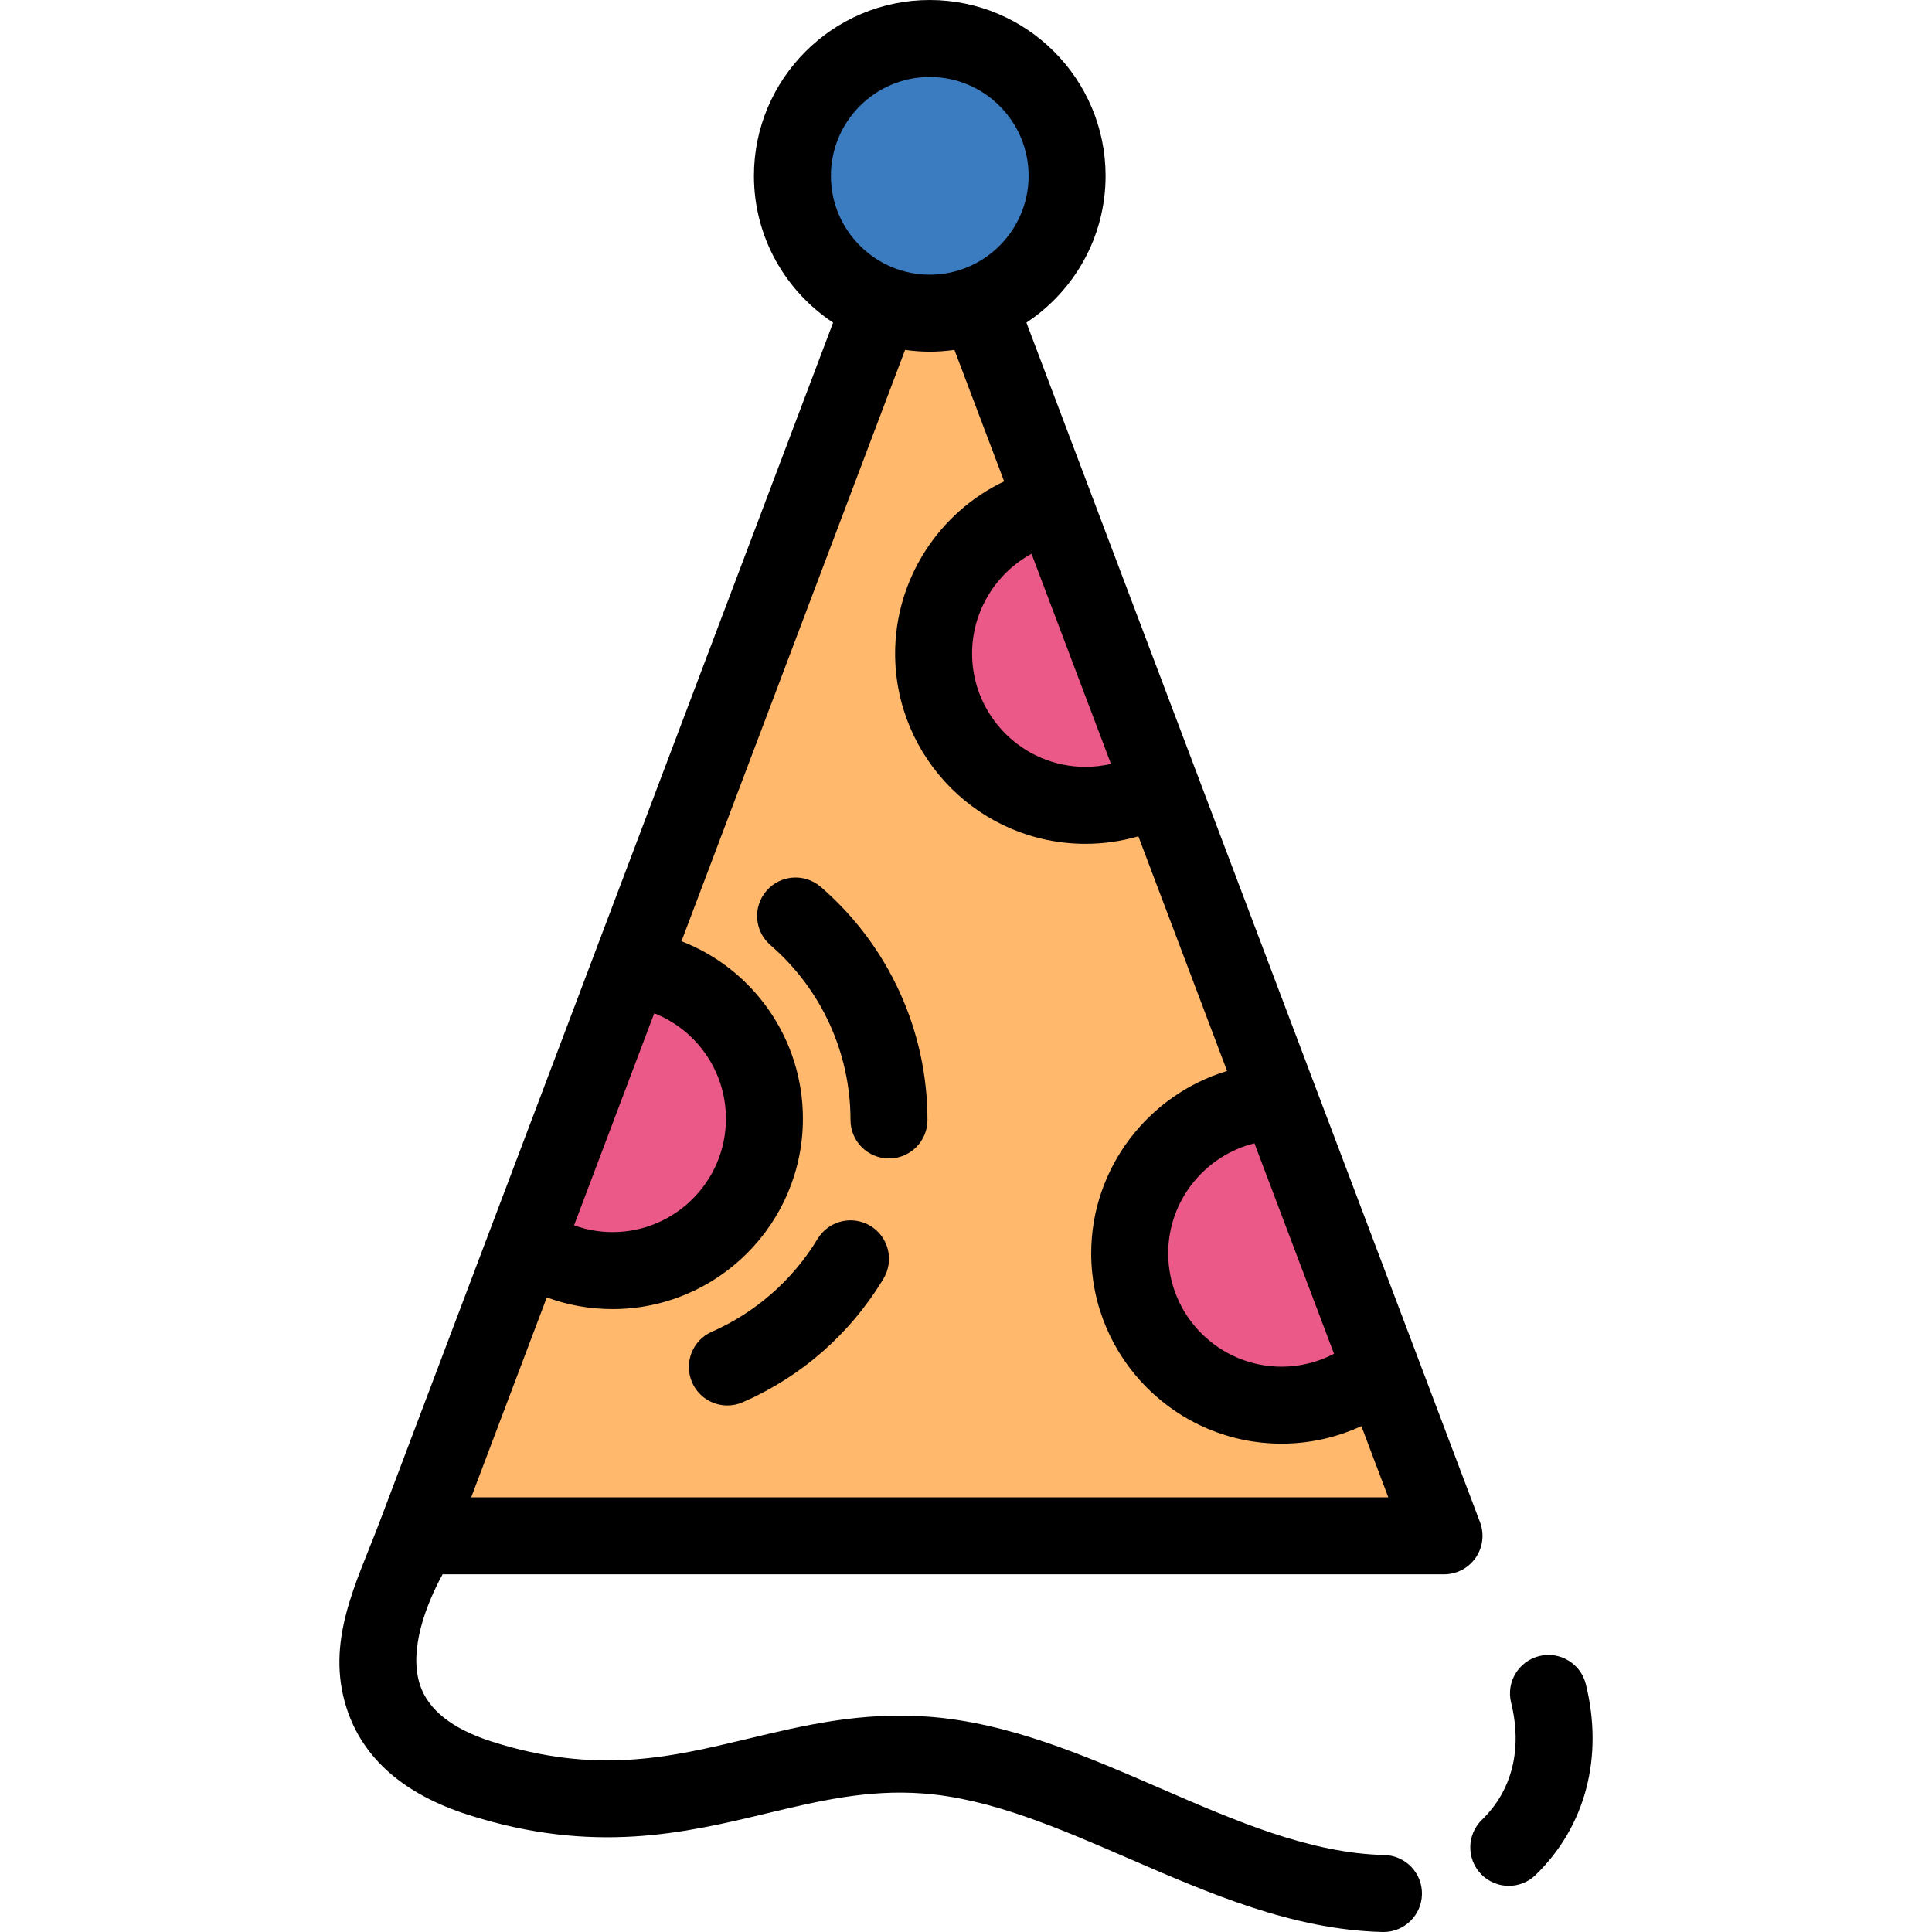 <?xml version="1.0" encoding="iso-8859-1"?>
<!-- Generator: Adobe Illustrator 19.0.0, SVG Export Plug-In . SVG Version: 6.00 Build 0)  -->
<svg version="1.1" id="Layer_1" xmlns="http://www.w3.org/2000/svg" xmlns:xlink="http://www.w3.org/1999/xlink" x="0px" y="0px"
	 viewBox="0 0 501.986 501.986" style="enable-background:new 0 0 501.986 501.986;" xml:space="preserve">
<g>
	<path style="fill:#EB5989;" d="M198.617,290.673c0-20.237-15.236-36.906-34.86-39.187l-27.08,71.617
		c6.379,4.43,14.123,7.034,22.478,7.034C180.949,330.136,198.617,312.468,198.617,290.673z"/>
	<path style="fill:#EB5989;" d="M242.576,169.786c0,21.795,17.668,39.463,39.463,39.463c7.073,0,13.706-1.87,19.447-5.129
		l-27.585-72.953C256.011,134.919,242.576,150.782,242.576,169.786z"/>
	<path style="fill:#EB5989;" d="M293.528,325.64c0,21.795,17.668,39.463,39.463,39.463c9.843,0,18.836-3.612,25.749-9.572
		l-26.221-69.343C310.943,286.443,293.528,304.004,293.528,325.64z"/>
	<g>
		<path style="fill:#FFB86C;" d="M358.74,355.531c-6.912,5.96-15.906,9.572-25.749,9.572c-21.795,0-39.463-17.668-39.463-39.463
			c0-21.637,17.415-39.197,38.991-39.451l-31.033-82.069c-5.741,3.259-12.374,5.129-19.447,5.129
			c-21.795,0-39.463-17.668-39.463-39.463c0-19.004,13.435-34.867,31.325-38.619l-19.702-52.103
			c-3.925,1.485-8.177,2.304-12.622,2.304s-8.697-0.819-12.622-2.304l-65.198,172.421c19.625,2.281,34.86,18.95,34.86,39.187
			c0,21.795-17.668,39.463-39.463,39.463c-8.355,0-16.098-2.604-22.478-7.034l-28.717,75.944h267.235L358.74,355.531z"/>
		<path style="fill:#3B7BC0;" d="M241.577,10c-19.708,0-35.684,15.977-35.684,35.684c0,15.263,9.586,28.281,23.062,33.38
			c3.925,1.485,8.177,2.304,12.622,2.304s8.697-0.819,12.622-2.304c13.477-5.099,23.062-18.117,23.062-33.38
			C277.261,25.977,261.285,10,241.577,10z"/>
	</g>
	<g>
		<path d="M412.042,437.603c-1.325-5.363-6.746-8.637-12.106-7.31c-5.361,1.324-8.635,6.745-7.31,12.106
			c2.967,12.009,0.278,22.813-7.57,30.42c-3.966,3.845-4.064,10.176-0.221,14.141c1.962,2.023,4.57,3.04,7.182,3.04
			c2.507,0,5.018-0.938,6.959-2.819C411.955,474.599,416.718,456.528,412.042,437.603z"/>
		<path d="M375.195,409.047c3.285,0,6.36-1.613,8.228-4.315s2.288-6.149,1.126-9.222l-16.455-43.516l-26.221-69.343l-31.032-82.068
			l-27.586-72.953L266.69,83.821c12.382-8.181,20.572-22.217,20.572-38.137C287.261,20.494,266.767,0,241.577,0
			s-45.685,20.494-45.685,45.685c0,15.919,8.19,29.956,20.573,38.137l-62.062,164.127l-27.081,71.617L98.606,395.51
			c-5.946,15.72-14.174,30.97-8.524,48.382c4.215,12.992,14.833,22.293,31.557,27.646c32.562,10.419,56.409,4.704,77.448-0.34
			c13.504-3.237,26.257-6.289,40.743-5.208c17.516,1.314,35.012,8.903,53.536,16.938c20.957,9.089,42.627,18.488,65.856,19.055
			c0.084,0.002,0.166,0.003,0.249,0.003c5.409,0,9.859-4.318,9.992-9.756c0.135-5.521-4.232-10.106-9.753-10.241
			c-19.335-0.472-38.304-8.699-58.387-17.409c-19.23-8.341-39.116-16.966-59.998-18.532c-17.604-1.322-32.497,2.249-46.901,5.702
			c-20.288,4.863-39.451,9.458-66.691,0.74c-10.226-3.272-16.49-8.228-18.616-14.729c-2.985-9.125,1.665-21.001,5.879-28.712
			h260.199V409.047z M346.619,351.75c-4.179,2.185-8.851,3.354-13.627,3.354c-16.246,0-29.463-13.218-29.463-29.464
			c0-13.743,9.578-25.398,22.407-28.586L346.619,351.75z M268.017,143.882l20.645,54.596c-2.165,0.5-4.386,0.771-6.623,0.771
			c-16.246,0-29.464-13.217-29.464-29.463C252.575,158.814,258.735,148.937,268.017,143.882z M215.892,45.685
			c0-14.162,11.522-25.685,25.685-25.685s25.684,11.522,25.684,25.685c0,7.299-3.065,13.891-7.97,18.572
			c-4.612,4.401-10.85,7.113-17.714,7.113c-6.863,0-13.101-2.711-17.714-7.112C218.958,59.576,215.892,52.983,215.892,45.685z
			 M169.99,263.274c11.002,4.337,18.627,15.055,18.627,27.399c0,16.246-13.217,29.463-29.463,29.463
			c-3.449,0-6.817-0.613-9.998-1.764L169.99,263.274z M142.073,337.104c5.426,2,11.188,3.032,17.081,3.032
			c27.274,0,49.463-22.188,49.463-49.463c0-20.822-12.925-38.901-31.549-46.117L235.167,90.91c2.096,0.296,4.234,0.459,6.41,0.459
			c2.176,0,4.314-0.163,6.41-0.459l12.916,34.159c-16.917,8.042-28.328,25.372-28.328,44.717c0,27.274,22.189,49.463,49.463,49.463
			c4.661,0,9.291-0.663,13.74-1.949l23.053,60.966c-20.369,6.135-35.304,25.131-35.304,47.374c0,27.274,22.189,49.464,49.463,49.464
			c7.21,0,14.28-1.58,20.732-4.563l6.998,18.506H122.431L142.073,337.104z"/>
	</g>
	<path d="M230.983,301c-5.523,0-10-4.478-10-10c0-17.453-7.583-34.012-20.806-45.431c-4.18-3.609-4.642-9.925-1.032-14.104
		c3.609-4.18,9.924-4.643,14.104-1.032c17.625,15.221,27.733,37.297,27.733,60.567C240.983,296.522,236.506,301,230.983,301z"/>
	<path d="M188.989,365.178c-3.855,0-7.527-2.241-9.169-6c-2.211-5.061,0.099-10.956,5.16-13.167
		c11.307-4.939,21.052-13.497,27.438-24.097c2.852-4.73,8.996-6.252,13.727-3.404c4.73,2.851,6.254,8.996,3.404,13.727
		c-8.63,14.322-21.273,25.423-36.562,32.103C191.683,364.907,190.324,365.178,188.989,365.178z"/>
</g>
<g>
</g>
<g>
</g>
<g>
</g>
<g>
</g>
<g>
</g>
<g>
</g>
<g>
</g>
<g>
</g>
<g>
</g>
<g>
</g>
<g>
</g>
<g>
</g>
<g>
</g>
<g>
</g>
<g>
</g>
</svg>

